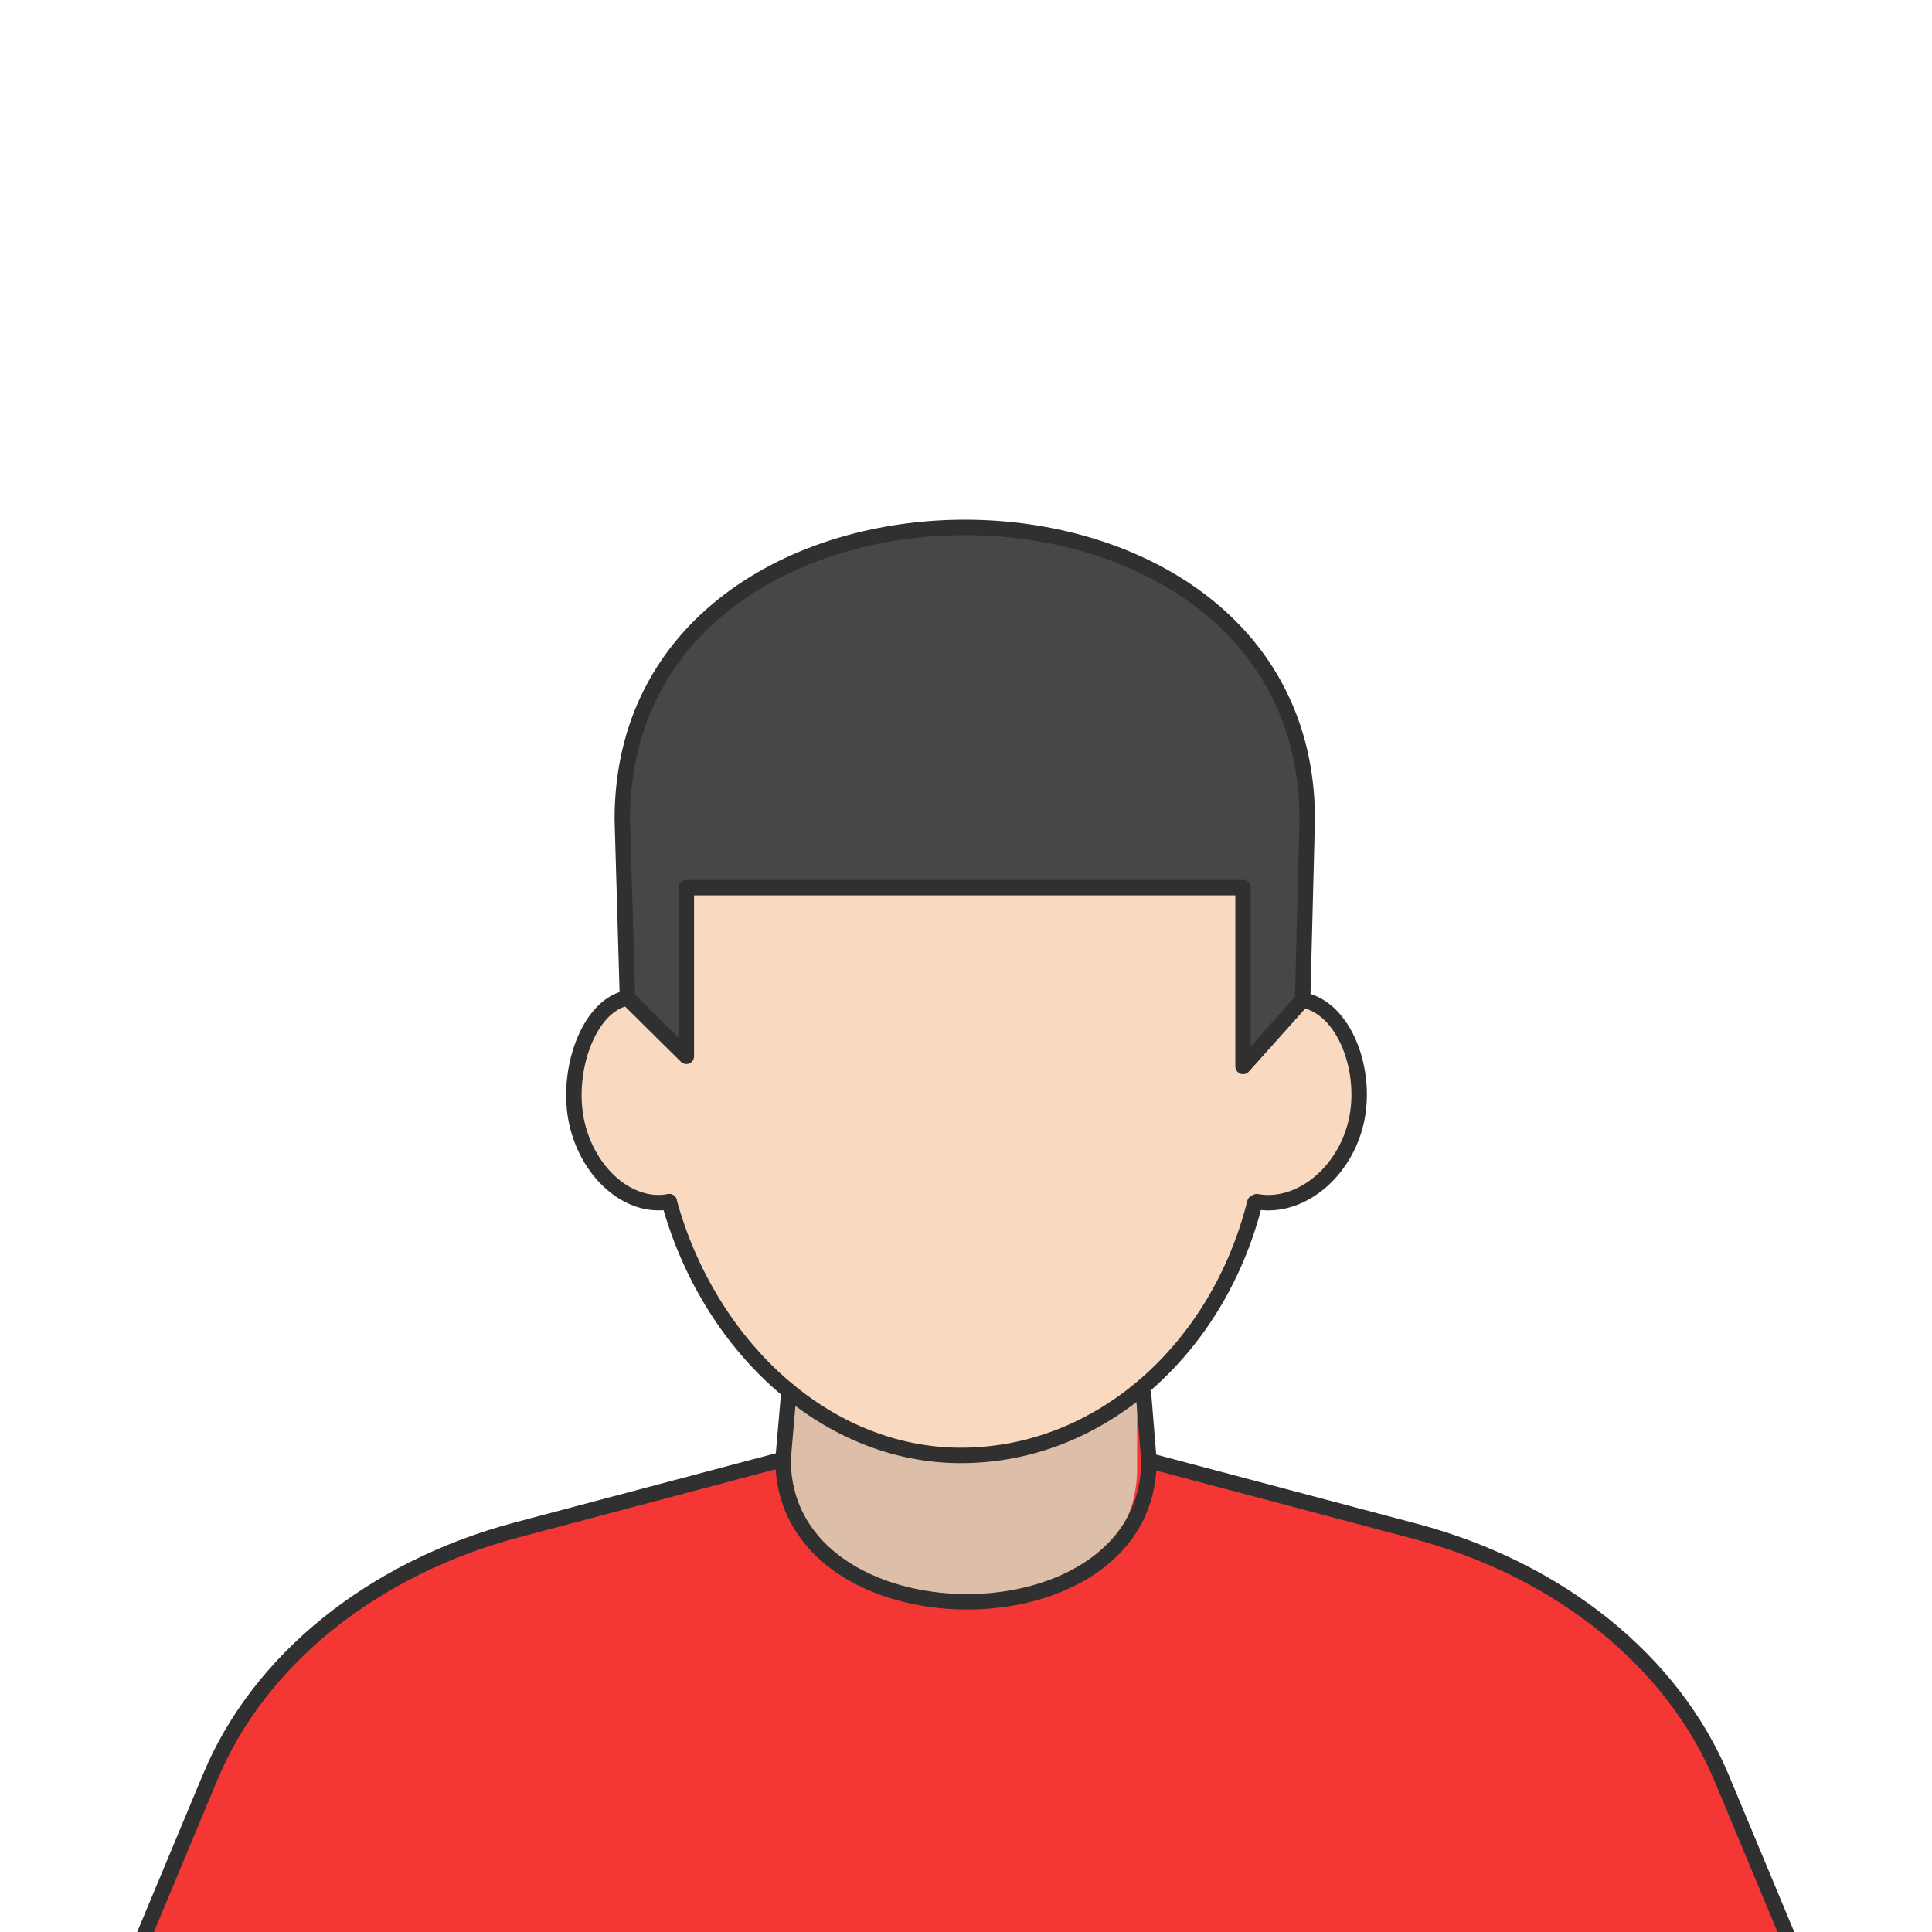 <?xml version="1.0" encoding="utf-8"?>
<!-- Generator: Adobe Illustrator 17.0.0, SVG Export Plug-In . SVG Version: 6.00 Build 0)  -->
<!DOCTYPE svg PUBLIC "-//W3C//DTD SVG 1.1//EN" "http://www.w3.org/Graphics/SVG/1.1/DTD/svg11.dtd">
<svg version="1.1" id="Layer_1" xmlns="http://www.w3.org/2000/svg" xmlns:xlink="http://www.w3.org/1999/xlink" x="0px" y="0px"
	 width="100px" height="100px" viewBox="-40 0 100 100" enable-background="new -40 0 100 100" xml:space="preserve">
<rect x="-40" display="none" fill="#FFFFFF" width="100" height="100"/>
<g id="Icons">
	<g>
		<path fill="#F43735" d="M0.837,71.999l-0.305,3.534l-13.766,3.65c-7.463,1.979-13.347,6.716-15.879,12.782l-3.691,8.842
			c0,0,41.026,15.35,85.608,0.071l-3.69-8.842c-2.532-6.066-8.416-10.803-15.879-12.782l-13.766-3.651l-0.278-3.422"/>
		<path fill="#DDBEA8" d="M18.857,76.002c0,9.459-18.325,9.367-18.325-0.08v-3.923h18.325V76.002z"/>
		<path fill="#464747" d="M25.05,62.199c2.192,0.389,4.489-1.432,5.129-4.066c0.64-2.634-0.564-5.984-2.756-6.373l0.239-9.355
			c0-20.141-35.452-20.141-35.452,0l0.268,9.247c-2.043,0.389-3.216,3.846-2.619,6.48c0.597,2.634,2.736,4.454,4.779,4.066"/>
		<path fill="#F9D9C0" d="M-4.285,45.945l-0.191,8.518l-3.048-2.702c0,0-3.403,1.078-2.96,5.469c0,0,0.443,4.559,4.849,5.021
			c0,0,1.85,7.154,7.453,10.69c5.603,3.536,18.363,4.563,23.054-10.394c0,0,3.677,0.198,4.918-3.3
			c1.241-3.497,0.358-6.435-2.356-7.958l-3.367,3.909v-9.255C24.067,45.945-4.285,45.945-4.285,45.945z"/>
		
			<path fill="none" stroke="#303030" stroke-width="0.8" stroke-linecap="round" stroke-linejoin="round" stroke-miterlimit="10" d="
			M0.837,71.999l-0.305,3.534l-13.766,3.65c-7.463,1.979-13.347,6.716-15.879,12.782l-3.691,8.842c0,0,41.026,15.35,85.608,0.071
			l-3.69-8.842c-2.532-6.066-8.416-10.803-15.879-12.782l-13.766-3.651l-0.278-3.422"/>
		
			<path fill="none" stroke="#303030" stroke-width="0.8" stroke-linecap="round" stroke-linejoin="round" stroke-miterlimit="10" d="
			M25.05,62.199c2.192,0.389,4.489-1.432,5.129-4.066c0.64-2.634-0.564-5.984-2.756-6.373l0.239-9.355
			c0-20.141-35.452-20.141-35.452,0l0.268,9.247c-2.043,0.389-3.216,3.846-2.619,6.48c0.597,2.634,2.736,4.454,4.779,4.066"/>
		
			<path fill="none" stroke="#303030" stroke-width="0.8" stroke-linecap="round" stroke-linejoin="round" stroke-miterlimit="10" d="
			M-5.362,62.199C-3.36,69.54,2.636,75.332,9.735,75.332c7.229,0,13.326-5.529,15.214-13.08"/>
		
			<polyline fill="none" stroke="#303030" stroke-width="0.8" stroke-linecap="round" stroke-linejoin="round" stroke-miterlimit="10" points="
			-7.524,51.653 -4.476,54.673 -4.476,45.945 15.64,45.945 24.341,45.945 24.341,48.134 24.341,55.199 27.416,51.763 		"/>
		
			<path fill="none" stroke="#303030" stroke-width="0.8" stroke-linecap="round" stroke-linejoin="round" stroke-miterlimit="10" d="
			M0.532,75.534c0,9.78,18.936,9.864,18.935,0.07"/>
	</g>
</g>
</svg>

